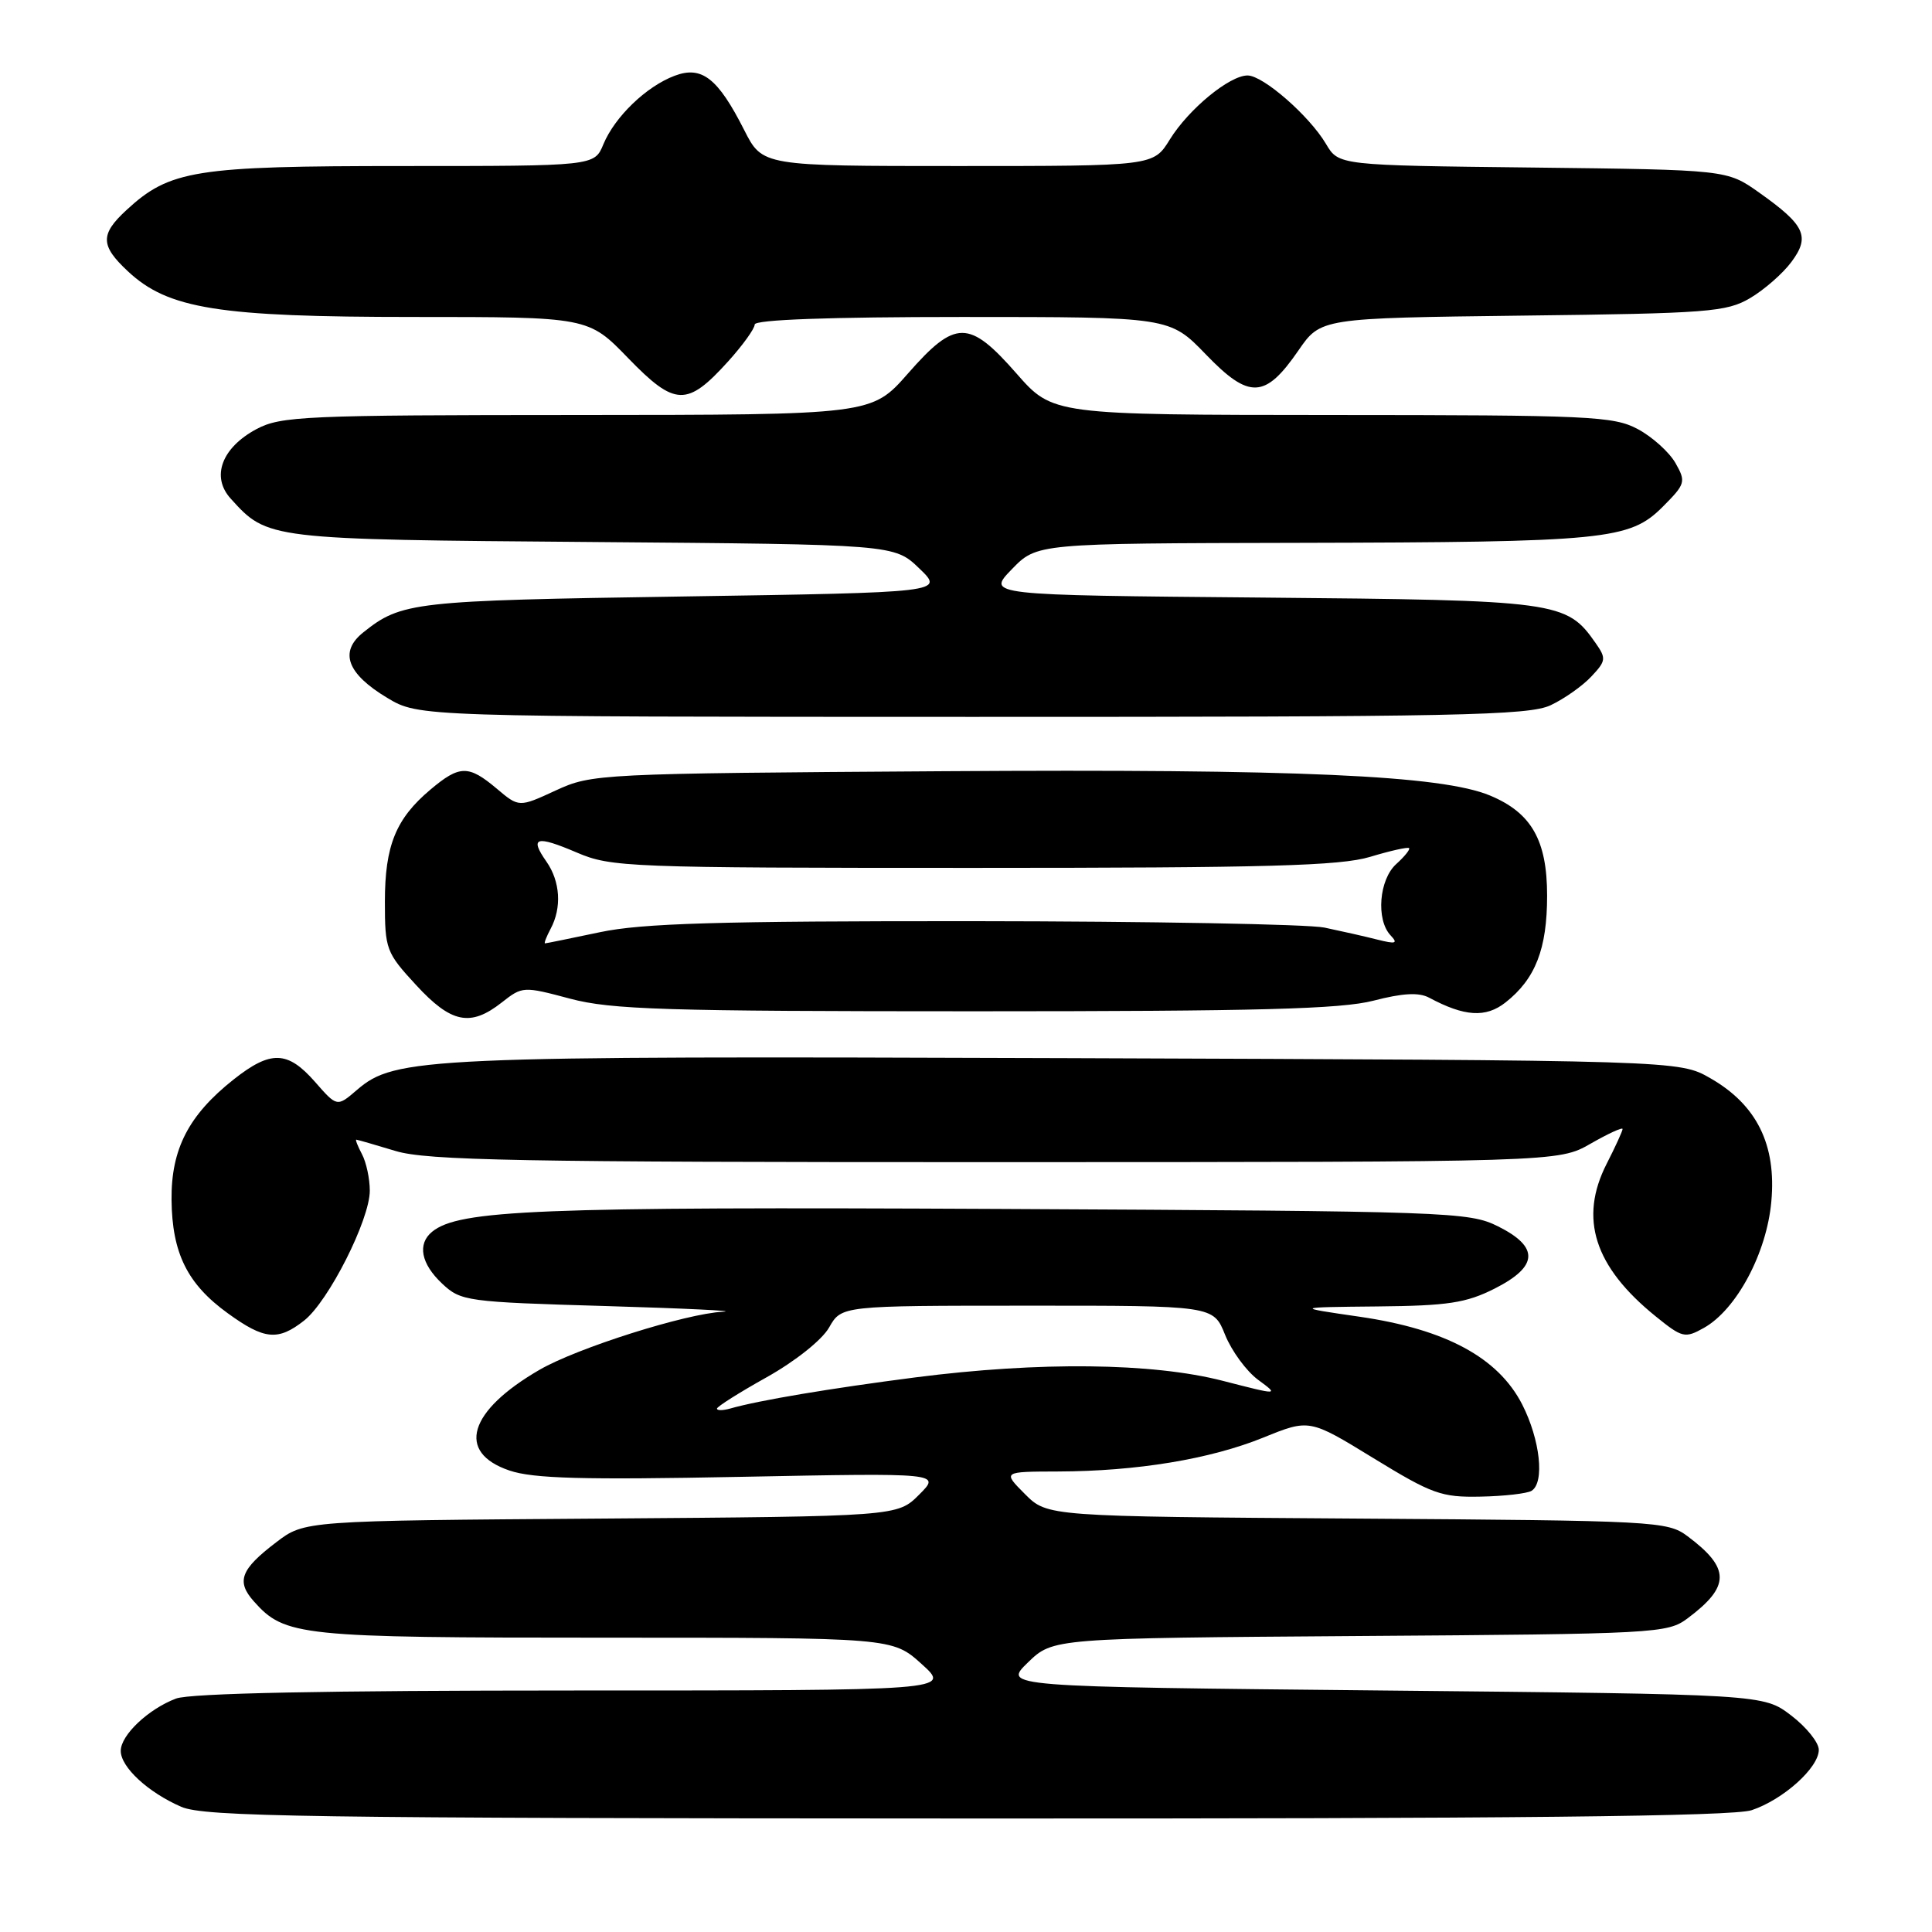 <?xml version="1.0" encoding="UTF-8" standalone="no"?>
<!DOCTYPE svg PUBLIC "-//W3C//DTD SVG 1.1//EN" "http://www.w3.org/Graphics/SVG/1.1/DTD/svg11.dtd" >
<svg xmlns="http://www.w3.org/2000/svg" xmlns:xlink="http://www.w3.org/1999/xlink" version="1.1" viewBox="0 0 256 256">
 <g >
 <path fill="currentColor"
d=" M 232.10 239.86 C 236.29 238.46 241.00 234.23 241.00 231.86 C 241.00 230.89 239.35 228.84 237.33 227.30 C 233.66 224.50 233.66 224.50 183.27 224.00 C 132.89 223.50 132.89 223.50 136.21 220.28 C 139.53 217.07 139.53 217.07 180.19 216.78 C 219.40 216.51 220.95 216.43 223.60 214.45 C 229.29 210.20 229.29 207.80 223.60 203.55 C 220.95 201.57 219.40 201.49 179.82 201.22 C 138.78 200.94 138.78 200.94 135.81 197.97 C 132.85 195.00 132.85 195.00 140.17 194.98 C 150.63 194.95 160.33 193.35 167.39 190.49 C 173.50 188.01 173.50 188.01 182.00 193.22 C 189.76 197.97 190.99 198.42 196.19 198.31 C 199.32 198.25 202.35 197.90 202.94 197.54 C 204.70 196.45 204.08 190.77 201.70 186.10 C 198.52 179.89 191.57 176.14 180.20 174.48 C 171.50 173.22 171.50 173.22 182.54 173.11 C 191.86 173.02 194.27 172.65 198.04 170.75 C 203.84 167.82 203.99 165.24 198.50 162.50 C 194.65 160.58 192.17 160.49 132.50 160.19 C 71.24 159.89 60.79 160.31 57.25 163.22 C 55.28 164.84 55.78 167.45 58.58 170.08 C 61.07 172.42 61.79 172.52 80.33 173.06 C 90.87 173.37 97.84 173.71 95.80 173.81 C 90.86 174.06 76.49 178.61 71.50 181.50 C 62.06 186.96 60.42 192.45 67.50 194.85 C 70.63 195.92 77.25 196.10 98.09 195.69 C 124.67 195.17 124.67 195.17 121.79 198.05 C 118.91 200.93 118.91 200.93 79.63 201.22 C 40.34 201.50 40.34 201.50 36.60 204.36 C 31.88 207.95 31.28 209.54 33.63 212.18 C 37.75 216.81 39.62 217.00 80.10 217.00 C 118.26 217.00 118.26 217.00 122.13 220.50 C 126.01 224.00 126.01 224.00 76.07 224.00 C 43.12 224.00 25.17 224.36 23.32 225.07 C 19.65 226.46 16.00 229.91 16.00 232.00 C 16.00 234.16 19.62 237.50 24.01 239.41 C 27.05 240.73 40.51 240.93 128.10 240.96 C 200.63 240.99 229.65 240.68 232.10 239.86 Z  M 40.30 174.98 C 43.53 172.44 49.00 161.62 49.00 157.77 C 49.00 156.18 48.53 154.00 47.96 152.93 C 47.40 151.87 47.06 151.00 47.21 151.01 C 47.37 151.02 49.71 151.69 52.41 152.51 C 56.57 153.77 68.69 154.00 131.91 153.99 C 206.50 153.98 206.50 153.98 210.75 151.55 C 213.09 150.21 215.00 149.33 215.00 149.60 C 215.00 149.86 214.05 151.94 212.89 154.21 C 209.20 161.45 211.25 167.84 219.37 174.41 C 222.91 177.28 223.26 177.36 225.78 175.95 C 230.10 173.52 234.10 166.04 234.71 159.21 C 235.40 151.69 232.78 146.39 226.63 142.87 C 222.50 140.50 222.50 140.50 141.60 140.21 C 56.18 139.91 52.35 140.08 47.30 144.42 C 44.66 146.69 44.66 146.69 41.73 143.34 C 38.10 139.21 35.87 139.15 30.95 143.04 C 24.99 147.76 22.67 152.26 22.73 158.97 C 22.80 166.05 24.82 170.14 30.19 174.02 C 35.03 177.53 36.84 177.70 40.30 174.98 Z  M 66.49 132.83 C 69.22 130.68 69.35 130.68 75.54 132.33 C 81.00 133.78 88.07 134.00 129.20 134.00 C 166.77 134.00 177.69 133.71 182.01 132.59 C 185.87 131.59 188.01 131.47 189.37 132.20 C 194.06 134.71 196.87 134.89 199.49 132.83 C 203.45 129.71 205.00 125.75 205.00 118.68 C 205.00 111.34 202.93 107.70 197.43 105.41 C 191.01 102.73 171.95 101.88 125.00 102.19 C 79.25 102.49 78.42 102.54 73.64 104.74 C 68.77 106.99 68.77 106.99 65.81 104.49 C 62.08 101.35 60.90 101.37 57.04 104.62 C 52.45 108.48 51.00 112.04 51.00 119.47 C 51.00 125.78 51.16 126.22 55.13 130.52 C 59.79 135.58 62.33 136.10 66.49 132.83 Z  M 205.48 93.44 C 207.28 92.59 209.71 90.88 210.86 89.64 C 212.81 87.58 212.85 87.23 211.42 85.20 C 207.56 79.67 206.46 79.53 167.12 79.18 C 130.74 78.86 130.74 78.86 134.07 75.43 C 137.39 72.00 137.39 72.00 171.95 71.93 C 212.85 71.84 215.92 71.54 220.31 67.16 C 223.34 64.12 223.42 63.84 222.00 61.34 C 221.17 59.90 218.93 57.88 217.02 56.86 C 213.80 55.14 210.65 55.00 176.52 54.99 C 139.50 54.97 139.50 54.97 134.69 49.49 C 128.40 42.32 126.60 42.32 120.31 49.49 C 115.50 54.97 115.50 54.97 76.48 54.99 C 40.36 55.00 37.21 55.14 33.98 56.86 C 29.37 59.33 27.94 63.18 30.57 66.07 C 35.46 71.48 35.45 71.48 78.50 71.82 C 118.50 72.14 118.50 72.14 121.81 75.32 C 125.12 78.50 125.12 78.50 90.31 79.04 C 54.73 79.58 53.20 79.75 48.13 83.80 C 44.91 86.37 45.98 89.27 51.31 92.47 C 55.50 94.98 55.50 94.98 128.85 94.99 C 193.17 95.00 202.60 94.81 205.48 93.44 Z  M 96.49 47.88 C 98.42 45.74 100.00 43.55 100.00 43.00 C 100.00 42.36 109.89 42.00 127.50 42.00 C 154.99 42.00 154.99 42.00 159.78 46.96 C 165.53 52.93 167.63 52.85 172.04 46.45 C 175.00 42.15 175.00 42.15 201.75 41.82 C 226.37 41.53 228.77 41.34 231.90 39.50 C 233.76 38.40 236.23 36.25 237.37 34.71 C 239.89 31.33 239.19 29.83 233.07 25.50 C 228.83 22.50 228.83 22.50 203.10 22.20 C 177.38 21.91 177.38 21.91 175.70 19.07 C 173.50 15.35 167.37 10.00 165.31 10.00 C 162.91 10.00 157.50 14.46 155.01 18.48 C 152.84 22.00 152.84 22.00 126.94 22.00 C 101.03 22.00 101.03 22.00 98.62 17.25 C 95.12 10.34 92.99 8.68 89.39 10.04 C 85.64 11.45 81.46 15.48 79.95 19.12 C 78.76 22.00 78.76 22.00 53.40 22.00 C 25.83 22.00 22.50 22.53 16.75 27.84 C 13.26 31.06 13.29 32.54 16.95 35.95 C 22.28 40.94 28.95 42.00 54.80 42.00 C 77.96 42.00 77.96 42.00 83.25 47.47 C 89.45 53.86 91.04 53.91 96.49 47.88 Z  M 95.00 186.65 C 95.00 186.39 97.97 184.51 101.61 182.48 C 105.39 180.36 108.92 177.55 109.86 175.90 C 111.50 173.01 111.50 173.01 136.14 173.01 C 160.78 173.00 160.78 173.00 162.33 176.87 C 163.19 179.00 165.15 181.68 166.69 182.82 C 169.50 184.89 169.50 184.89 162.00 182.96 C 152.69 180.57 137.75 180.40 121.30 182.51 C 110.06 183.96 100.55 185.55 96.75 186.64 C 95.79 186.91 95.00 186.92 95.00 186.65 Z  M 72.96 123.07 C 74.46 120.27 74.24 116.79 72.40 114.16 C 70.13 110.92 71.03 110.66 76.44 112.97 C 80.97 114.91 83.19 115.00 128.92 115.00 C 167.96 115.00 177.57 114.73 181.54 113.54 C 184.22 112.73 186.54 112.21 186.71 112.38 C 186.88 112.54 186.11 113.50 185.01 114.49 C 182.73 116.55 182.31 121.86 184.25 123.93 C 185.28 125.02 184.97 125.12 182.50 124.50 C 180.85 124.08 177.70 123.37 175.50 122.91 C 173.30 122.46 152.38 122.08 129.00 122.06 C 95.18 122.04 85.07 122.34 79.50 123.52 C 75.65 124.33 72.37 125.00 72.22 125.00 C 72.06 125.00 72.40 124.13 72.96 123.07 Z "/>
</g>
</svg>